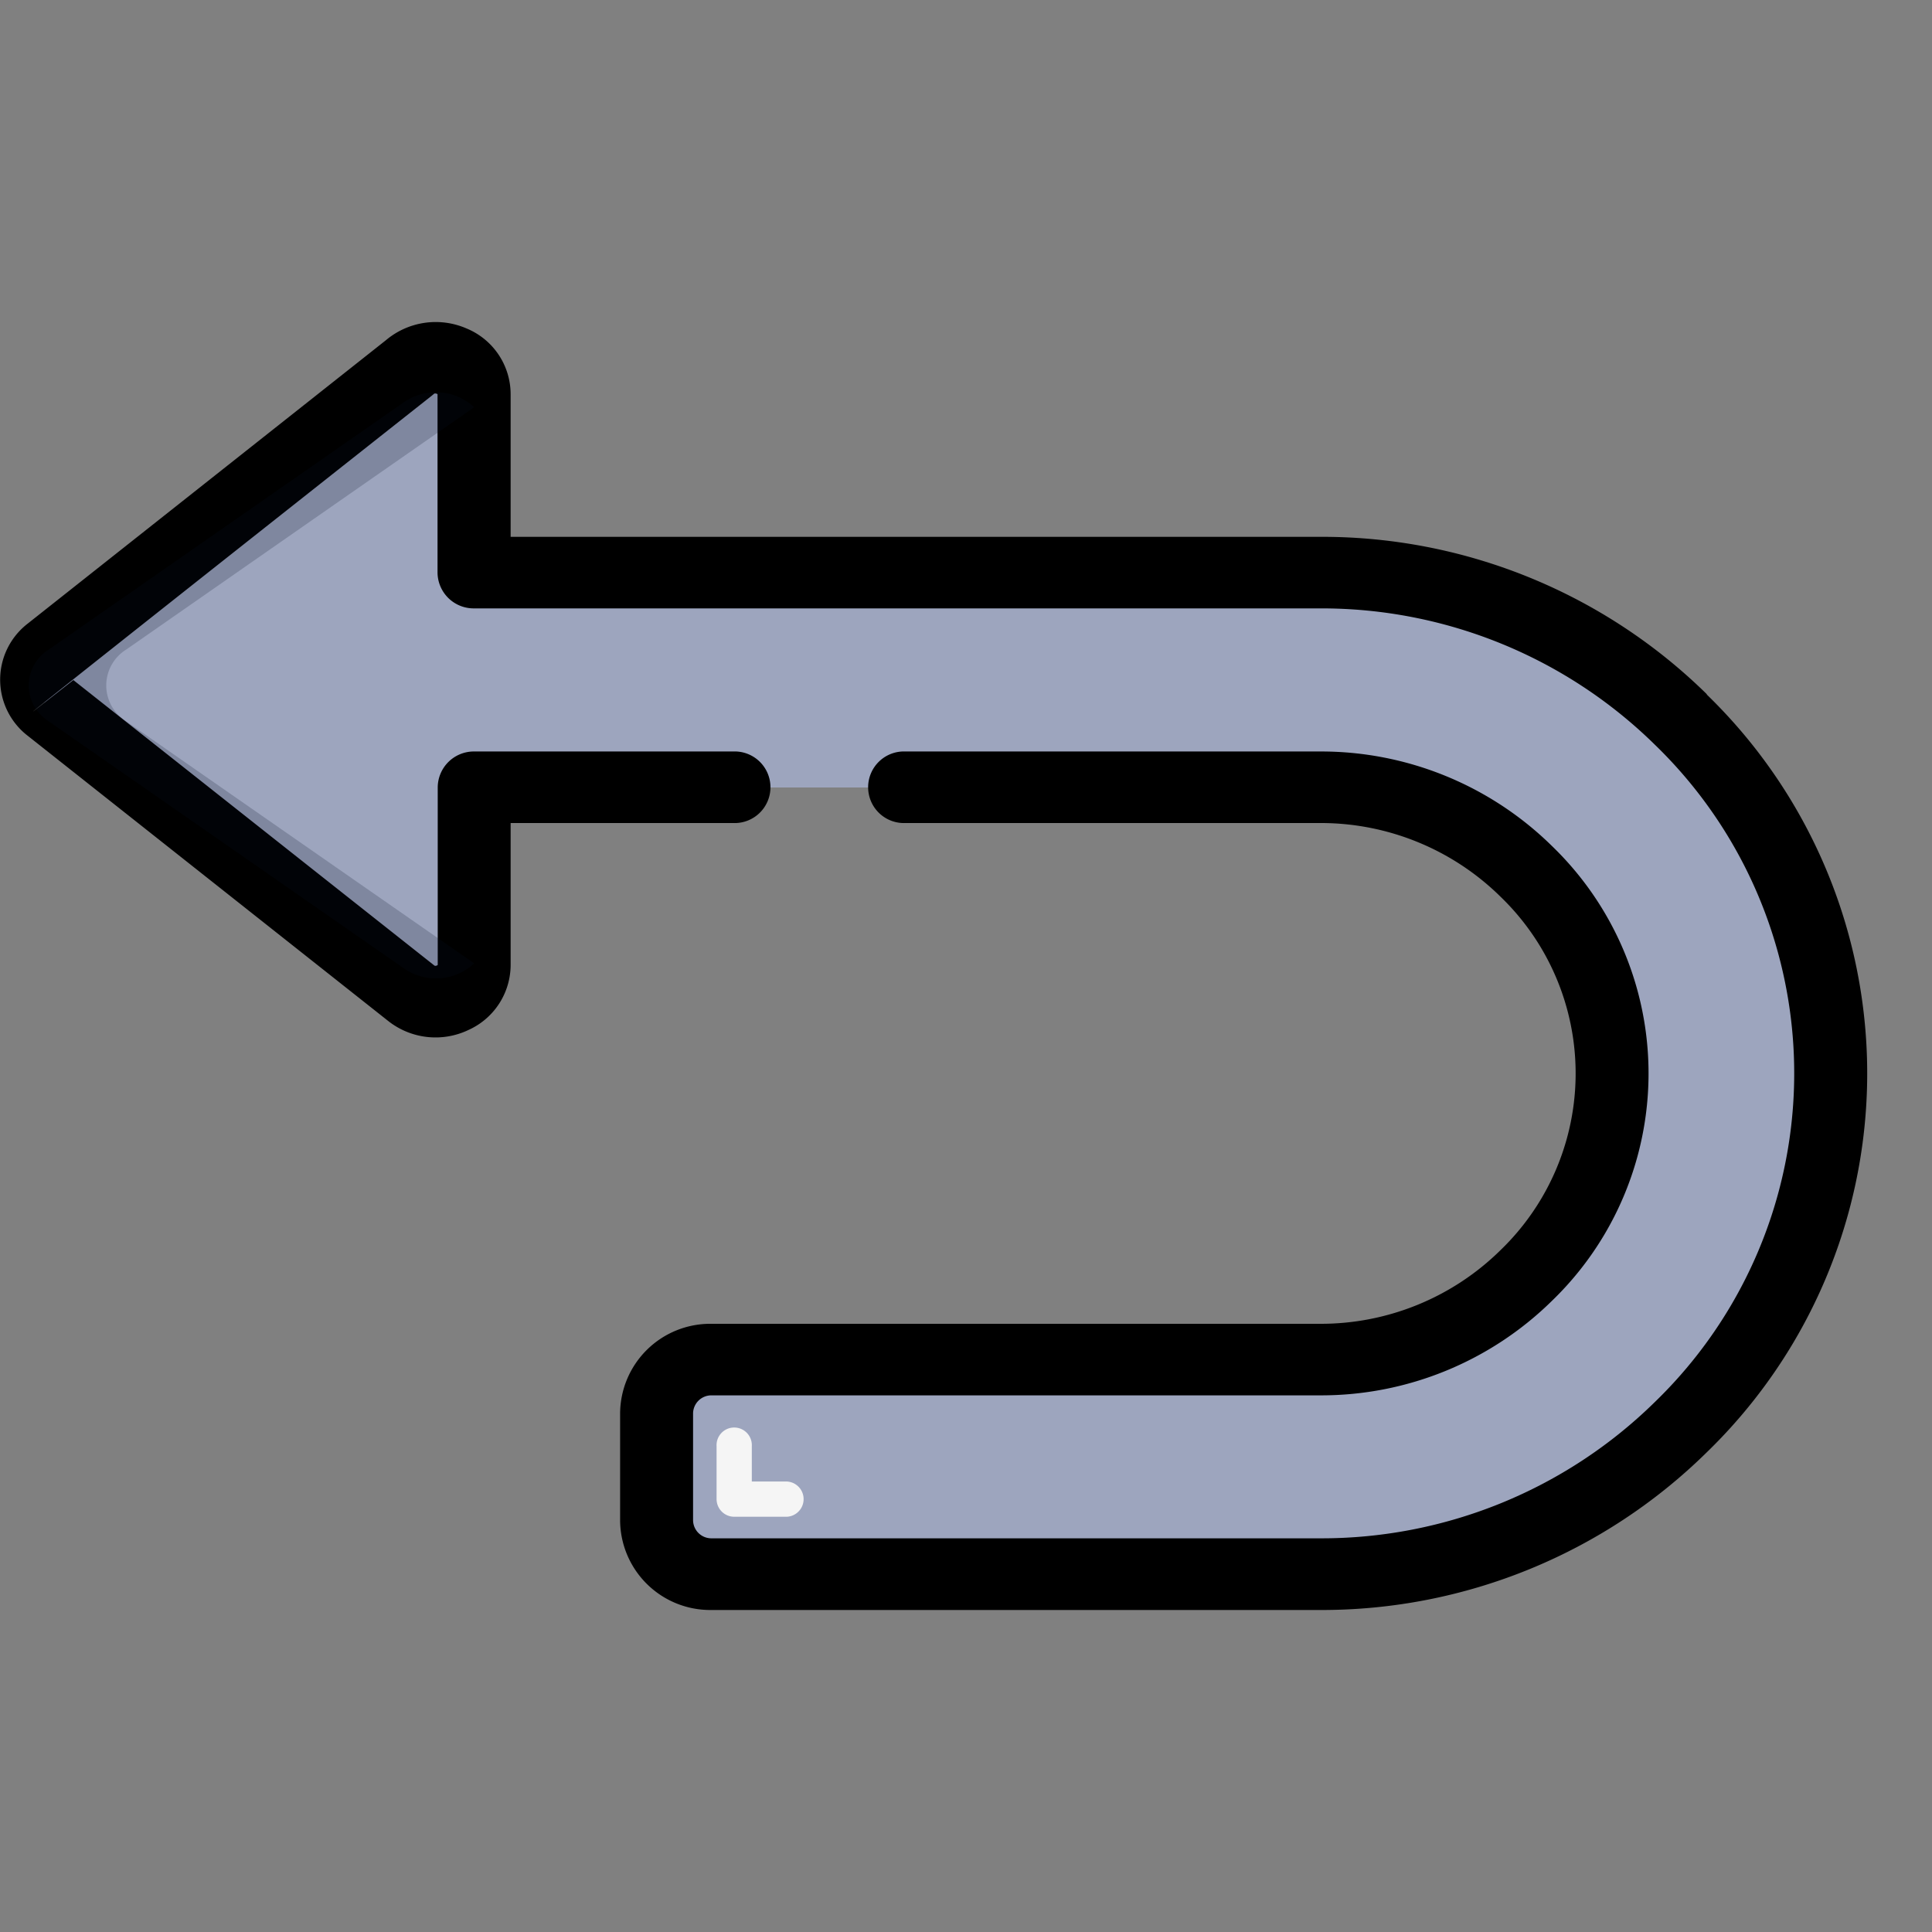 <svg xmlns="http://www.w3.org/2000/svg" width="30" height="30" viewBox="0 0 30 30">
  <rect x="0" y="0" width="30" height="30" fill="#808080" stroke="none"/>
  <g id="Group_223" data-name="Group 223" transform="translate(-767 -461)">
    <rect id="Rectangle_17035" data-name="Rectangle 17035" width="30" height="30" transform="translate(767 461)" fill="rgba(255,255,255,0)"/>
    <g id="turn-left" transform="translate(767 390.033)">
      <path id="Path_93" data-name="Path 93" d="M15.816,95.812l-5.6-4.423a.546.546,0,0,1-.007-.871l5.578-4.408a.6.6,0,0,1,1.006.412V89.29H29.937a7.989,7.989,0,0,1,5.6,2.28,7.63,7.63,0,0,1,0,10.974,7.99,7.99,0,0,1-5.6,2.28H20.478a.844.844,0,0,1-.85-.832v-1.664a.844.844,0,0,1,.85-.832h9.459a4.564,4.564,0,0,0,3.2-1.305,4.351,4.351,0,0,0,0-6.267,4.564,4.564,0,0,0-3.2-1.305H16.8v2.76a.6.6,0,0,1-.98.432Z" transform="translate(-9.434 -9.424)" fill="#9da5be" fill-rule="evenodd"/>
      <g id="Group_218" data-name="Group 218" transform="translate(-0.001 75.967)">
        <path id="Shape" d="M.274,1.368h.821a.274.274,0,0,0,.274-.274V.274a.274.274,0,0,0-.547,0V.821H.274a.274.274,0,1,0,0,.547Z" transform="translate(12.496 17.183) rotate(90)" fill="#f5f5f5"/>
        <path id="Path_94" data-name="Path 94" d="M26.506,81.749a8.521,8.521,0,0,0-6-2.446H7.929V77.088a1.105,1.105,0,0,0-.683-1.02,1.2,1.2,0,0,0-1.255.183L.423,80.656a1.1,1.1,0,0,0,.01,1.738L6.027,86.82a1.185,1.185,0,0,0,1.246.141,1.11,1.11,0,0,0,.656-1.006V83.747h3.455a.556.556,0,1,0,0-1.111H7.363a.561.561,0,0,0-.566.555v2.76a.061.061,0,0,1-.03.013.032.032,0,0,1-.028-.009l-5.6-4.428s-1.4,1.1-.007-.007,5.578-4.413,5.578-4.413l.025-.021a.031.031,0,0,1,.027-.009.066.066,0,0,1,.032.011v2.771a.561.561,0,0,0,.566.555H20.5a7.385,7.385,0,0,1,5.2,2.12,7.1,7.1,0,0,1,0,10.2,7.385,7.385,0,0,1-5.2,2.12H11.045a.284.284,0,0,1-.283-.278V92.912a.284.284,0,0,1,.283-.278H20.5a5.111,5.111,0,0,0,3.6-1.469,4.907,4.907,0,0,0,0-7.06,5.112,5.112,0,0,0-3.6-1.469h-6.44a.556.556,0,1,0,0,1.111H20.5a3.975,3.975,0,0,1,2.8,1.144,3.811,3.811,0,0,1,0,5.488,3.975,3.975,0,0,1-2.8,1.144H11.045a1.4,1.4,0,0,0-1.416,1.389v1.666a1.4,1.4,0,0,0,1.416,1.389H20.5a8.522,8.522,0,0,0,6-2.446,8.193,8.193,0,0,0,0-11.772Z" transform="translate(0.001 -75.967)"/>
      </g>
      <path id="Shape-2" data-name="Shape" d="M40.841,5.129l5.524-3.846a.871.871,0,0,1,1.085.082L42.044,5.129a.656.656,0,0,0,0,1.111L47.45,10a.871.871,0,0,1-1.085.082L40.841,6.24a.656.656,0,0,1,0-1.111Z" transform="translate(-40.087 75.926)" fill="#051225" opacity="0.2"/>
    </g>
  </g>
</svg>
